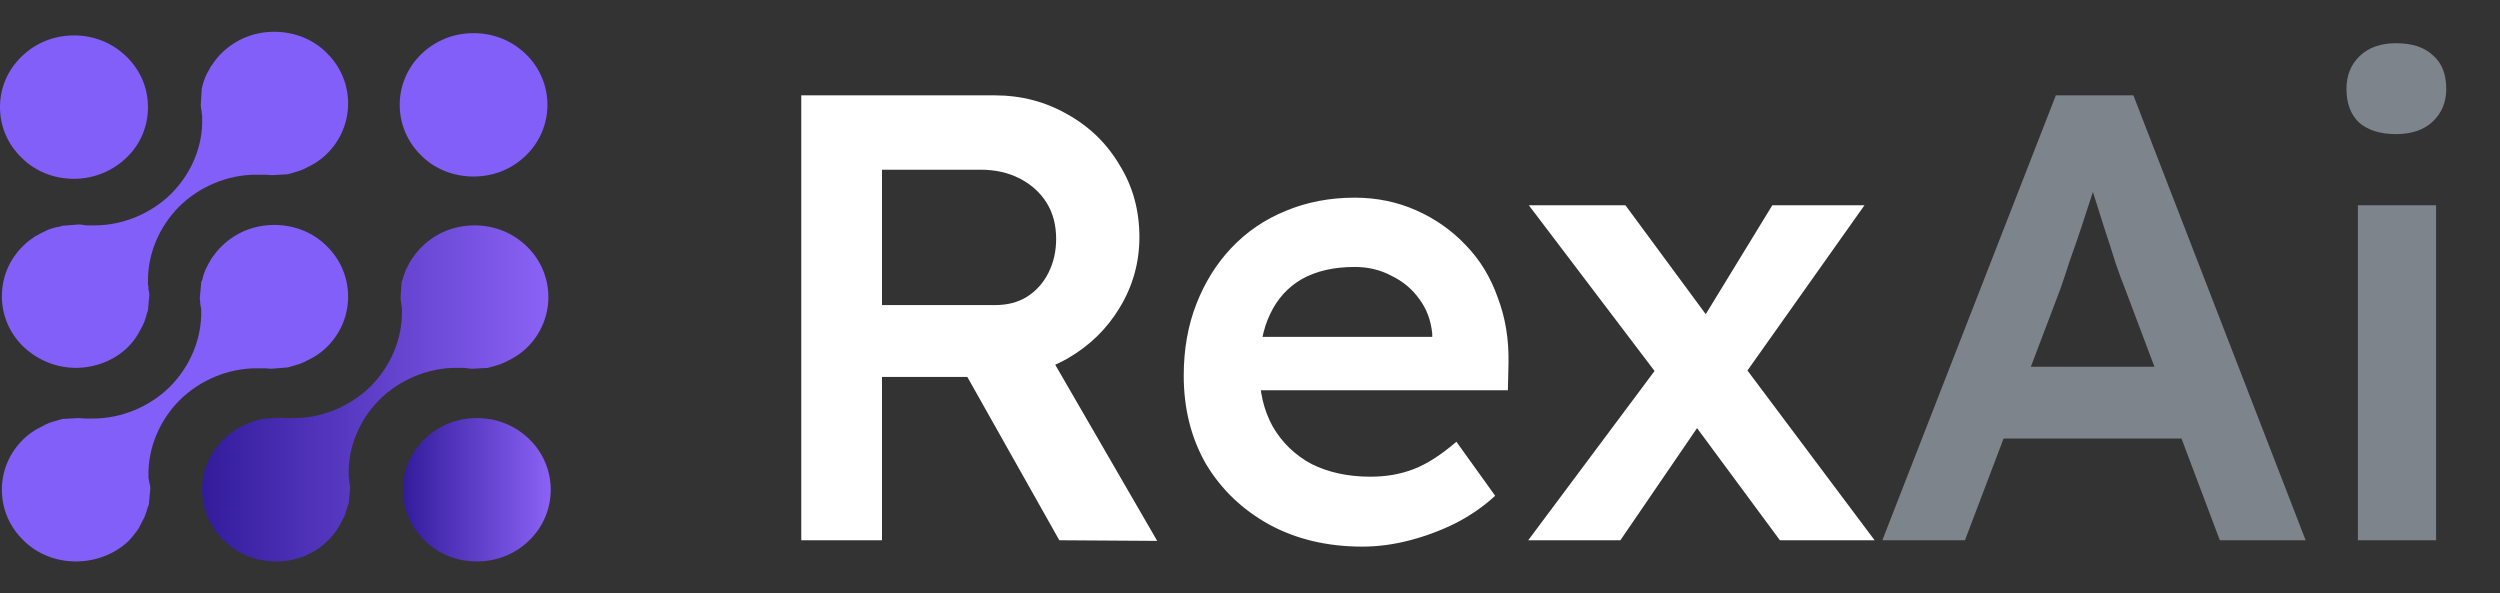 <svg width="118" height="28" viewBox="0 0 118 28" fill="none" xmlns="http://www.w3.org/2000/svg">
<rect x="0" y="0" width="118" height="28" fill="#333333" stroke="none"/>
<g clip-path="url(#clip0_0_686)">
<path d="M22.508 26.5C21.574 26.5 20.684 26.155 20.039 25.509C19.372 24.862 19.016 24.022 19.016 23.116C19.016 22.211 19.372 21.371 20.039 20.724C20.707 20.078 21.574 19.733 22.508 19.733C23.442 19.733 24.31 20.078 24.977 20.724C26.334 22.039 26.334 24.194 24.977 25.509C24.31 26.155 23.442 26.5 22.508 26.5Z" fill="url(#paint0_linear_0_686)"/>
<path d="M13.033 26.5C12.099 26.5 11.21 26.155 10.565 25.509C9.897 24.862 9.541 24.022 9.541 23.116C9.541 22.211 9.897 21.371 10.565 20.724C10.698 20.595 10.854 20.465 11.054 20.336C11.098 20.293 11.165 20.272 11.21 20.229C11.343 20.164 11.454 20.099 11.588 20.035C11.654 20.013 11.721 19.97 11.788 19.948C11.921 19.905 12.055 19.862 12.21 19.819L12.344 19.776L13.145 19.711C13.233 19.711 13.345 19.733 13.434 19.733H13.5C13.545 19.733 13.567 19.733 13.612 19.733C13.634 19.733 13.634 19.733 13.656 19.733H13.678H13.701C13.767 19.733 13.812 19.733 13.879 19.733C15.213 19.733 16.547 19.172 17.504 18.224C18.46 17.254 18.994 15.961 18.972 14.668V14.517L18.95 14.496V14.474C18.95 14.431 18.95 14.409 18.95 14.366L18.927 14.259C18.927 14.194 18.905 14.129 18.905 14.086L18.95 13.354C18.95 13.332 18.972 13.246 18.994 13.224C19.038 13.052 19.083 12.922 19.128 12.815C19.15 12.75 19.172 12.685 19.216 12.621C19.283 12.513 19.328 12.384 19.417 12.254L19.439 12.233C19.461 12.19 19.483 12.147 19.528 12.104C19.661 11.909 19.795 11.759 19.928 11.629C20.595 10.983 21.463 10.638 22.397 10.638C23.331 10.638 24.198 10.983 24.866 11.629C26.222 12.944 26.222 15.099 24.866 16.414C24.732 16.543 24.577 16.672 24.376 16.802C24.332 16.823 24.31 16.845 24.265 16.866L24.198 16.91C24.087 16.974 23.954 17.039 23.82 17.104C23.754 17.125 23.687 17.168 23.62 17.19C23.487 17.233 23.353 17.276 23.198 17.319C23.153 17.319 23.131 17.34 23.109 17.34C23.086 17.34 23.064 17.34 23.064 17.362L22.286 17.405C22.174 17.405 22.041 17.384 21.93 17.362C21.885 17.362 21.863 17.362 21.819 17.362C21.796 17.362 21.796 17.362 21.774 17.362H21.707C21.641 17.362 21.596 17.362 21.529 17.362C20.195 17.362 18.861 17.922 17.904 18.871C16.948 19.84 16.414 21.134 16.459 22.427V22.47V22.513C16.459 22.556 16.459 22.599 16.481 22.621C16.481 22.664 16.481 22.707 16.481 22.729C16.481 22.75 16.481 22.793 16.503 22.836C16.503 22.901 16.525 22.944 16.525 23.009L16.459 23.763C16.459 23.785 16.414 23.871 16.414 23.871C16.37 24.022 16.325 24.172 16.281 24.302C16.258 24.366 16.236 24.431 16.192 24.474V24.496C16.125 24.625 16.058 24.733 15.992 24.862C15.947 24.927 15.925 24.97 15.88 25.035C15.747 25.229 15.613 25.379 15.48 25.509C14.835 26.155 13.967 26.5 13.033 26.5Z" fill="url(#paint1_linear_0_686)"/>
<path d="M3.492 8.44C2.558 8.44 1.668 8.095 1.023 7.448C0.356 6.802 0 5.961 0 5.056C0 4.151 0.356 3.31 1.023 2.664C1.69 2.017 2.558 1.672 3.492 1.672C4.426 1.672 5.293 2.017 5.961 2.664C6.628 3.31 6.984 4.151 6.984 5.056C6.984 5.961 6.628 6.823 5.961 7.448C5.316 8.073 4.426 8.44 3.492 8.44Z" fill="#835FF9"/>
<path d="M22.352 8.332C21.418 8.332 20.529 7.987 19.884 7.341C18.527 6.026 18.527 3.871 19.884 2.556C20.551 1.91 21.418 1.565 22.352 1.565C23.287 1.565 24.154 1.91 24.821 2.556C26.178 3.871 26.178 6.026 24.821 7.341C24.154 7.987 23.287 8.332 22.352 8.332Z" fill="#835FF9"/>
<path d="M3.581 26.5C2.647 26.5 1.757 26.155 1.112 25.509C0.445 24.862 0.089 24.022 0.089 23.116C0.089 22.211 0.445 21.371 1.112 20.724C1.245 20.595 1.401 20.466 1.601 20.336C1.668 20.293 1.735 20.25 1.779 20.229C1.913 20.164 2.046 20.099 2.157 20.035C2.224 20.013 2.291 19.97 2.357 19.948C2.491 19.905 2.624 19.862 2.78 19.819C2.802 19.819 2.847 19.797 2.869 19.797C2.891 19.797 2.913 19.797 2.913 19.776L3.692 19.733C3.781 19.733 3.892 19.754 4.003 19.754H4.048C4.07 19.754 4.115 19.754 4.137 19.754H4.159H4.204H4.226C4.292 19.754 4.337 19.754 4.404 19.754C5.738 19.754 7.073 19.194 8.029 18.246C8.985 17.276 9.519 15.983 9.497 14.69V14.647V14.604C9.497 14.56 9.497 14.539 9.475 14.496C9.475 14.453 9.475 14.41 9.452 14.367V14.28C9.452 14.216 9.43 14.151 9.43 14.086L9.497 13.332C9.497 13.31 9.497 13.289 9.519 13.267L9.541 13.224C9.586 13.073 9.608 12.944 9.675 12.793C9.697 12.707 9.742 12.664 9.764 12.599C9.831 12.47 9.897 12.341 9.964 12.233C9.986 12.19 10.031 12.125 10.075 12.082C10.209 11.888 10.342 11.737 10.476 11.608C11.143 10.961 12.01 10.617 12.944 10.617C13.878 10.617 14.768 10.961 15.413 11.608C16.77 12.922 16.77 15.078 15.413 16.392C15.28 16.522 15.124 16.651 14.924 16.78C14.857 16.823 14.813 16.845 14.746 16.888C14.612 16.953 14.501 17.017 14.368 17.082C14.301 17.104 14.234 17.147 14.168 17.168C14.034 17.211 13.901 17.254 13.745 17.297L13.656 17.319C13.634 17.319 13.611 17.341 13.589 17.341L12.811 17.405C12.722 17.405 12.633 17.384 12.522 17.384H12.455C12.433 17.384 12.388 17.384 12.366 17.384H12.344H12.299H12.277C12.21 17.384 12.166 17.384 12.099 17.384C10.765 17.384 9.43 17.944 8.474 18.892C7.517 19.862 6.984 21.155 7.006 22.448V22.491V22.535C7.006 22.578 7.006 22.599 7.028 22.642C7.028 22.685 7.028 22.729 7.05 22.772C7.05 22.793 7.05 22.836 7.073 22.879C7.073 22.922 7.095 22.987 7.095 23.03V23.052L7.028 23.785C7.028 23.806 7.006 23.892 6.984 23.914C6.939 24.065 6.895 24.216 6.85 24.323C6.828 24.388 6.806 24.453 6.761 24.517C6.695 24.647 6.628 24.776 6.561 24.905C6.539 24.948 6.494 25.013 6.45 25.078C6.316 25.25 6.183 25.422 6.05 25.552C5.405 26.155 4.515 26.5 3.581 26.5Z" fill="#835FF9"/>
<path d="M3.581 17.362C2.647 17.362 1.779 16.996 1.112 16.371C0.445 15.724 0.089 14.884 0.089 13.979C0.089 13.073 0.445 12.233 1.112 11.586C1.245 11.457 1.401 11.328 1.601 11.198C1.646 11.155 1.712 11.134 1.779 11.091C1.89 11.026 2.024 10.961 2.157 10.897C2.224 10.875 2.291 10.832 2.357 10.81C2.491 10.767 2.624 10.724 2.78 10.703L2.869 10.681C2.891 10.681 2.891 10.681 2.913 10.659L3.714 10.595C3.825 10.595 3.937 10.616 4.048 10.638H4.07C4.115 10.638 4.137 10.638 4.181 10.638C4.204 10.638 4.204 10.638 4.226 10.638H4.27H4.292C4.359 10.638 4.404 10.638 4.47 10.638C5.805 10.638 7.139 10.078 8.096 9.129C9.052 8.159 9.586 6.866 9.541 5.573V5.53V5.487C9.541 5.444 9.541 5.401 9.519 5.358C9.519 5.315 9.519 5.293 9.519 5.25L9.497 5.164C9.497 5.099 9.475 5.034 9.475 4.97L9.519 4.259V4.237V4.216C9.519 4.194 9.541 4.108 9.541 4.108C9.586 3.935 9.63 3.784 9.675 3.677C9.697 3.612 9.742 3.547 9.764 3.483C9.831 3.353 9.897 3.246 9.964 3.116L9.986 3.095C10.008 3.073 10.053 3.009 10.075 2.966C10.209 2.772 10.342 2.621 10.476 2.491C11.143 1.845 12.01 1.5 12.944 1.5C13.878 1.5 14.768 1.845 15.413 2.491C16.77 3.806 16.77 5.961 15.413 7.276C15.28 7.405 15.124 7.534 14.924 7.664C14.879 7.707 14.835 7.728 14.768 7.75L14.746 7.772C14.612 7.836 14.501 7.901 14.368 7.966C14.301 7.987 14.234 8.03 14.168 8.052C14.034 8.095 13.901 8.138 13.745 8.181C13.723 8.181 13.678 8.203 13.656 8.203C13.634 8.203 13.611 8.203 13.611 8.224L12.833 8.267C12.744 8.267 12.633 8.246 12.522 8.246H12.477C12.433 8.246 12.411 8.246 12.366 8.246C12.344 8.246 12.344 8.246 12.322 8.246H12.299H12.255C12.188 8.246 12.144 8.246 12.077 8.246C10.742 8.246 9.408 8.806 8.452 9.754C7.495 10.724 6.961 12.017 6.984 13.31V13.354V13.397C6.984 13.44 6.984 13.483 7.006 13.504C7.006 13.547 7.006 13.591 7.006 13.634C7.006 13.655 7.006 13.698 7.028 13.741C7.028 13.806 7.05 13.849 7.05 13.914L6.984 14.647C6.984 14.668 6.984 14.69 6.961 14.711L6.939 14.776C6.895 14.948 6.85 15.078 6.806 15.207C6.783 15.272 6.739 15.336 6.717 15.401C6.65 15.53 6.583 15.638 6.517 15.767C6.472 15.832 6.45 15.875 6.405 15.94C6.272 16.134 6.138 16.285 6.005 16.414C5.405 16.996 4.515 17.362 3.581 17.362Z" fill="#835FF9"/>
</g>
<path d="M37.82 25.5V4.5H46.94C48.2 4.5 49.35 4.8 50.39 5.4C51.43 5.98 52.25 6.78 52.85 7.8C53.47 8.8 53.78 9.93 53.78 11.19C53.78 12.39 53.47 13.5 52.85 14.52C52.25 15.52 51.43 16.32 50.39 16.92C49.37 17.5 48.22 17.79 46.94 17.79H41.63V25.5H37.82ZM50 25.5L44.66 16.02L48.68 15.27L54.62 25.53L50 25.5ZM41.63 14.4H46.97C47.55 14.4 48.05 14.27 48.47 14.01C48.91 13.73 49.25 13.35 49.49 12.87C49.73 12.39 49.85 11.86 49.85 11.28C49.85 10.62 49.7 10.05 49.4 9.57C49.1 9.09 48.68 8.71 48.14 8.43C47.6 8.15 46.98 8.01 46.28 8.01H41.63V14.4ZM64.302 25.8C62.642 25.8 61.172 25.45 59.892 24.75C58.632 24.05 57.642 23.1 56.922 21.9C56.222 20.68 55.872 19.29 55.872 17.73C55.872 16.49 56.072 15.36 56.472 14.34C56.872 13.32 57.422 12.44 58.122 11.7C58.842 10.94 59.692 10.36 60.672 9.96C61.672 9.54 62.762 9.33 63.942 9.33C64.982 9.33 65.952 9.53 66.852 9.93C67.752 10.33 68.532 10.88 69.192 11.58C69.852 12.26 70.352 13.08 70.692 14.04C71.052 14.98 71.222 16.01 71.202 17.13L71.172 18.42H58.362L57.672 15.9H68.082L67.602 16.41V15.75C67.542 15.13 67.342 14.59 67.002 14.13C66.662 13.65 66.222 13.28 65.682 13.02C65.162 12.74 64.582 12.6 63.942 12.6C62.962 12.6 62.132 12.79 61.452 13.17C60.792 13.55 60.292 14.1 59.952 14.82C59.612 15.52 59.442 16.4 59.442 17.46C59.442 18.48 59.652 19.37 60.072 20.13C60.512 20.89 61.122 21.48 61.902 21.9C62.702 22.3 63.632 22.5 64.692 22.5C65.432 22.5 66.112 22.38 66.732 22.14C67.352 21.9 68.022 21.47 68.742 20.85L70.572 23.4C70.032 23.9 69.412 24.33 68.712 24.69C68.032 25.03 67.312 25.3 66.552 25.5C65.792 25.7 65.042 25.8 64.302 25.8ZM84.012 25.5L79.512 19.41L78.672 18.27L72.162 9.69H76.722L81.102 15.63L82.032 16.89L88.482 25.5H84.012ZM72.132 25.5L78.402 17.1L80.502 19.62L76.482 25.5H72.132ZM82.032 18.12L80.022 15.63L83.652 9.69H88.002L82.032 18.12Z" fill="white"/>
<path d="M88.846 25.5L97.036 4.5H100.696L108.826 25.5H104.776L100.276 13.56C100.176 13.32 100.036 12.94 99.856 12.42C99.696 11.9 99.516 11.34 99.316 10.74C99.116 10.12 98.936 9.55 98.776 9.03C98.616 8.49 98.496 8.1 98.416 7.86L99.166 7.83C99.046 8.23 98.906 8.68 98.746 9.18C98.586 9.68 98.416 10.2 98.236 10.74C98.056 11.28 97.876 11.8 97.696 12.3C97.536 12.8 97.386 13.25 97.246 13.65L92.746 25.5H88.846ZM92.566 20.7L93.916 17.31H103.486L104.926 20.7H92.566ZM111.293 25.5V9.69H114.983V25.5H111.293ZM113.093 6.33C112.353 6.33 111.773 6.15 111.353 5.79C110.953 5.41 110.753 4.88 110.753 4.2C110.753 3.56 110.963 3.04 111.383 2.64C111.803 2.24 112.373 2.04 113.093 2.04C113.853 2.04 114.433 2.23 114.833 2.61C115.253 2.97 115.463 3.5 115.463 4.2C115.463 4.82 115.253 5.33 114.833 5.73C114.413 6.13 113.833 6.33 113.093 6.33Z" fill="#7E848B"/>
<defs>
<linearGradient id="paint0_linear_0_686" x1="19.041" y1="23.116" x2="26.393" y2="23.116" gradientUnits="userSpaceOnUse">
<stop stop-color="#331C9C"/>
<stop offset="1" stop-color="#9066FB"/>
</linearGradient>
<linearGradient id="paint1_linear_0_686" x1="9.6" y1="18.569" x2="26.817" y2="18.569" gradientUnits="userSpaceOnUse">
<stop stop-color="#331C9C"/>
<stop offset="1" stop-color="#9066FB"/>
</linearGradient>
<clipPath id="clip0_0_686">
<rect width="26" height="25" fill="white" transform="translate(0 1.5)"/>
</clipPath>
</defs>
</svg>
